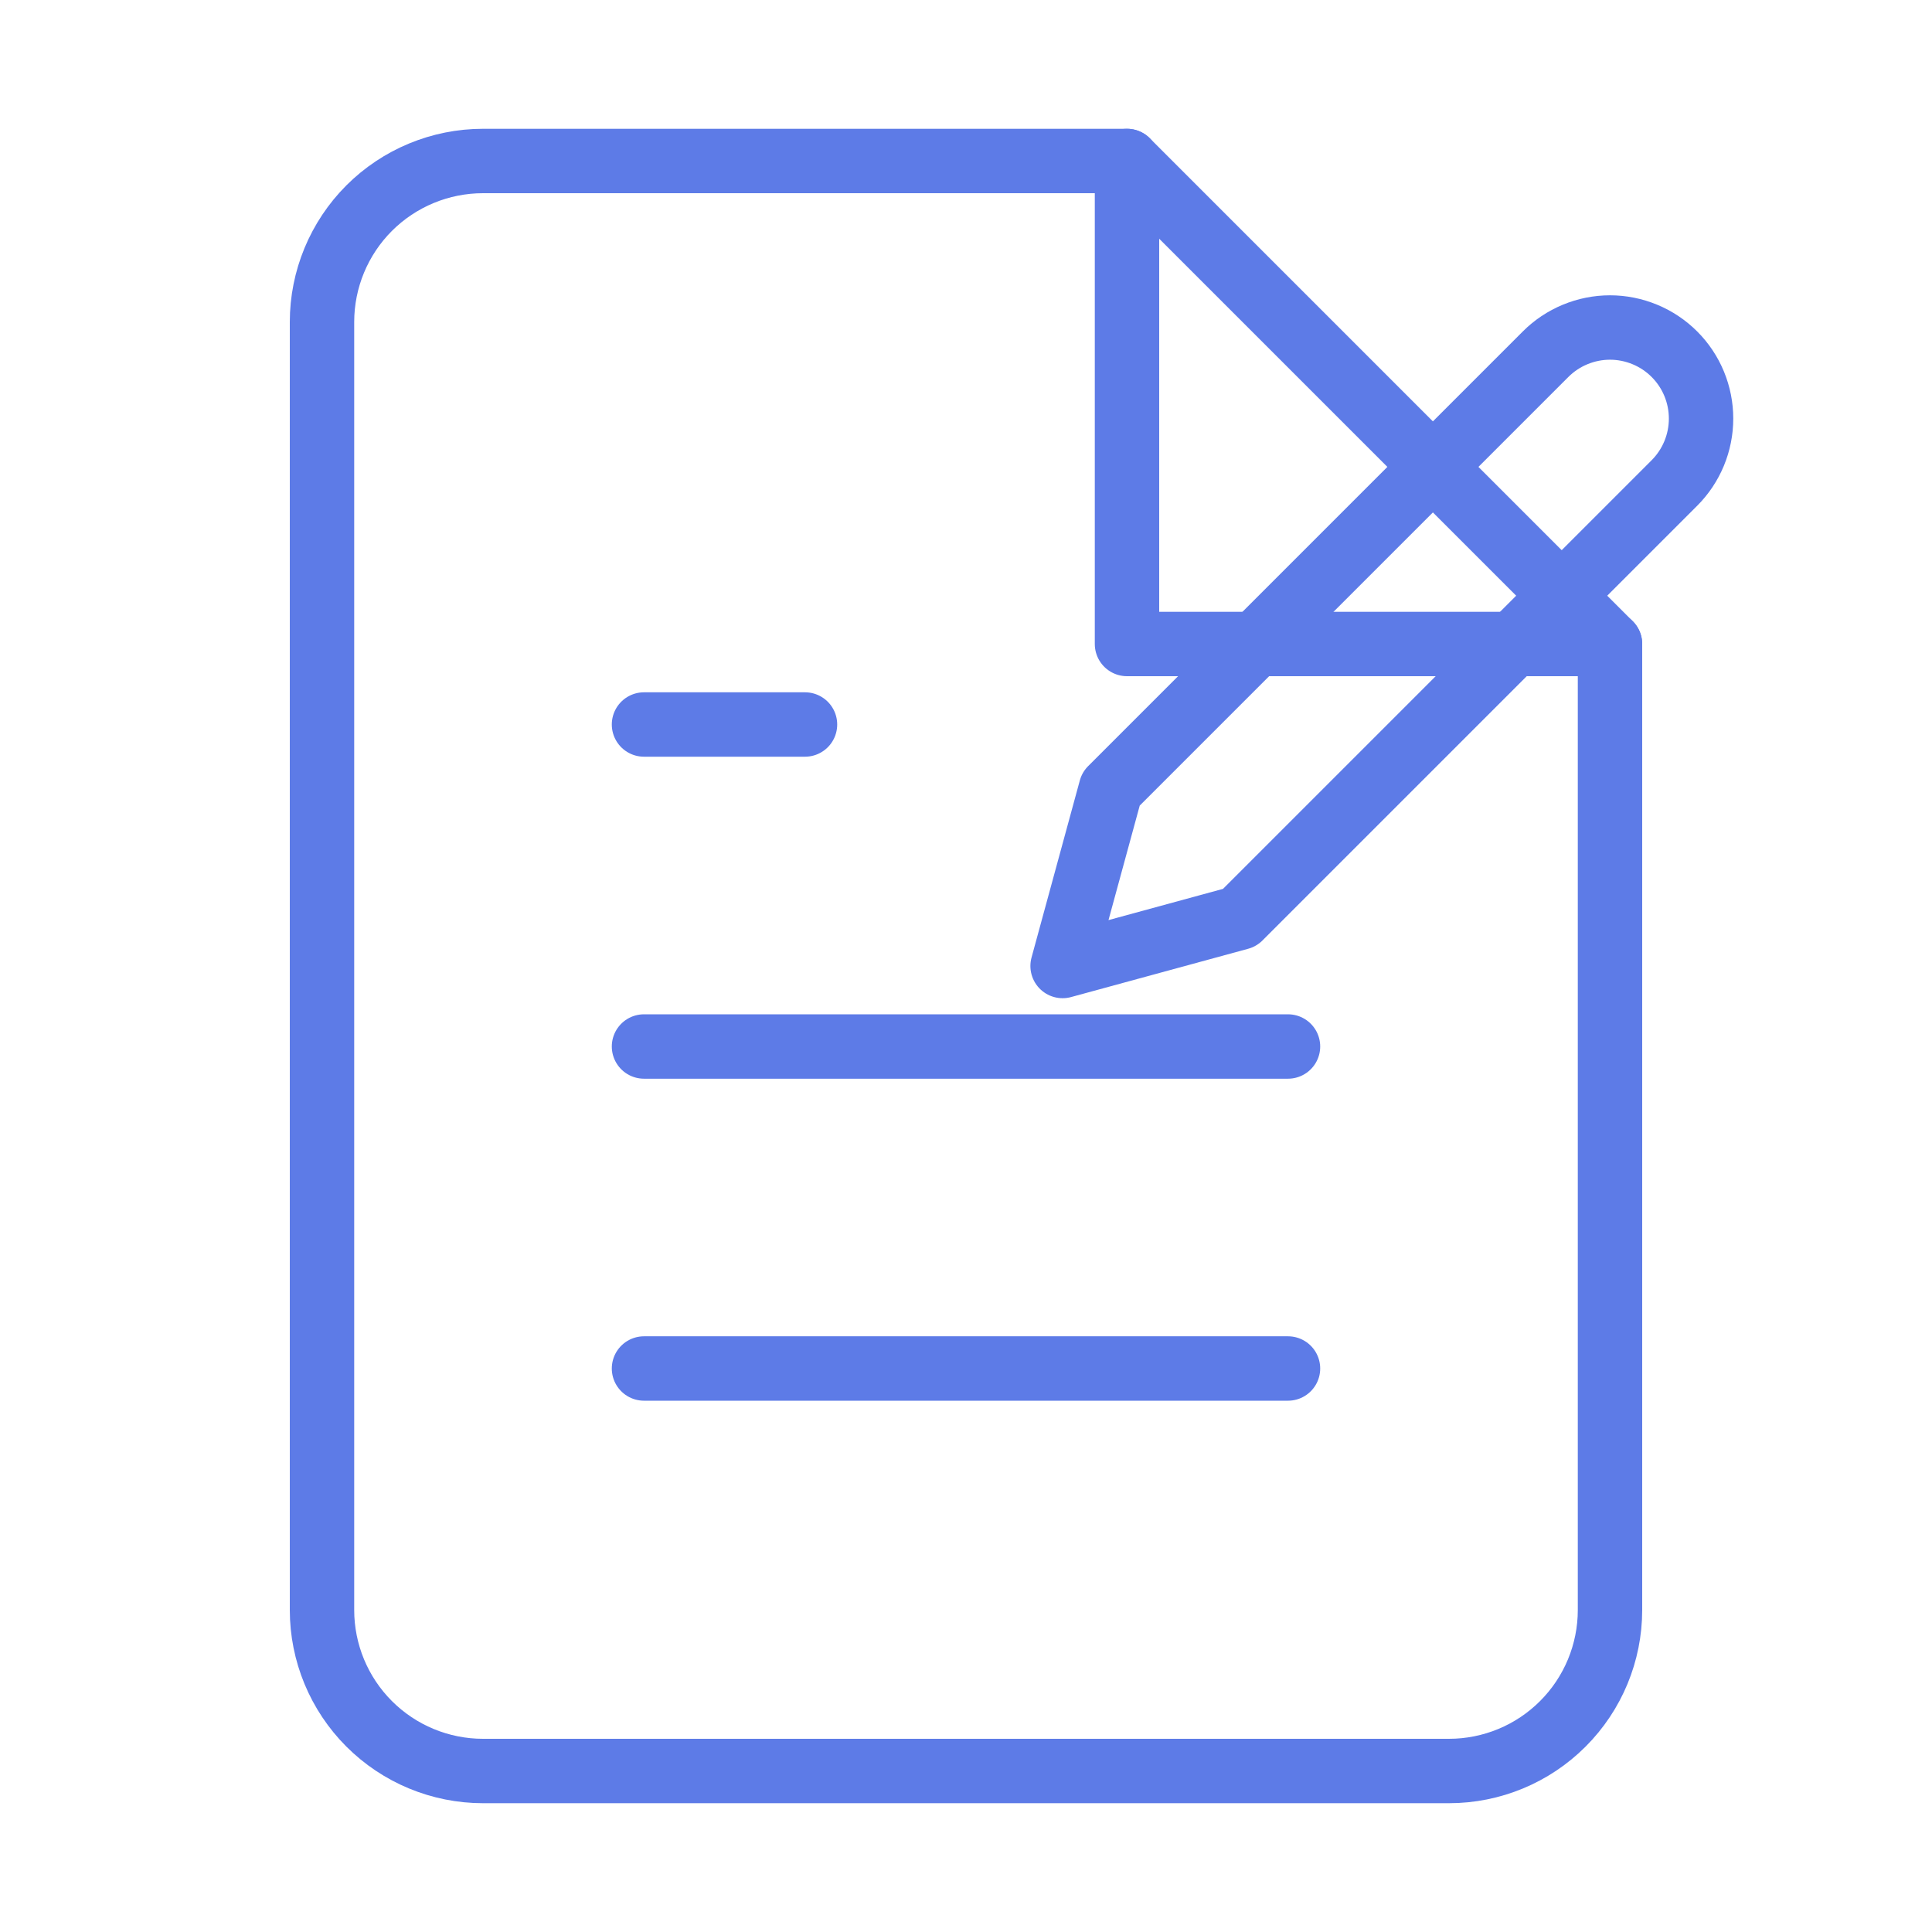 <svg width="60" height="60" viewBox="0 0 60 60" fill="none" xmlns="http://www.w3.org/2000/svg">
<path d="M35 5H15C13.674 5 12.402 5.527 11.464 6.464C10.527 7.402 10 8.674 10 10V50C10 51.326 10.527 52.598 11.464 53.535C12.402 54.473 13.674 55 15 55H45C46.326 55 47.598 54.473 48.535 53.535C49.473 52.598 50 51.326 50 50V20L35 5Z" stroke="#5D7BE7" stroke-width="2" stroke-linecap="round" stroke-linejoin="round"/>
<path d="M35 5V20H50" stroke="#5D7BE7" stroke-width="2" stroke-linecap="round" stroke-linejoin="round"/>
<path d="M40 32.5H20" stroke="#5D7BE7" stroke-width="2" stroke-linecap="round" stroke-linejoin="round"/>
<path d="M40 42.5H20" stroke="#5D7BE7" stroke-width="2" stroke-linecap="round" stroke-linejoin="round"/>
<path d="M25 22.5H22.5H20" stroke="#5D7BE7" stroke-width="2" stroke-linecap="round" stroke-linejoin="round"/>
<path d="M48 11C48.263 10.737 48.574 10.529 48.918 10.387C49.261 10.245 49.629 10.171 50 10.171C50.371 10.171 50.739 10.245 51.082 10.387C51.426 10.529 51.737 10.737 52 11C52.263 11.262 52.471 11.574 52.613 11.917C52.755 12.261 52.828 12.628 52.828 13C52.828 13.371 52.755 13.739 52.613 14.082C52.471 14.425 52.263 14.737 52 15L38.5 28.5L33 30L34.5 24.5L48 11Z" stroke="#5D7BE7" stroke-width="2" stroke-linecap="round" stroke-linejoin="round"/>
</svg>
